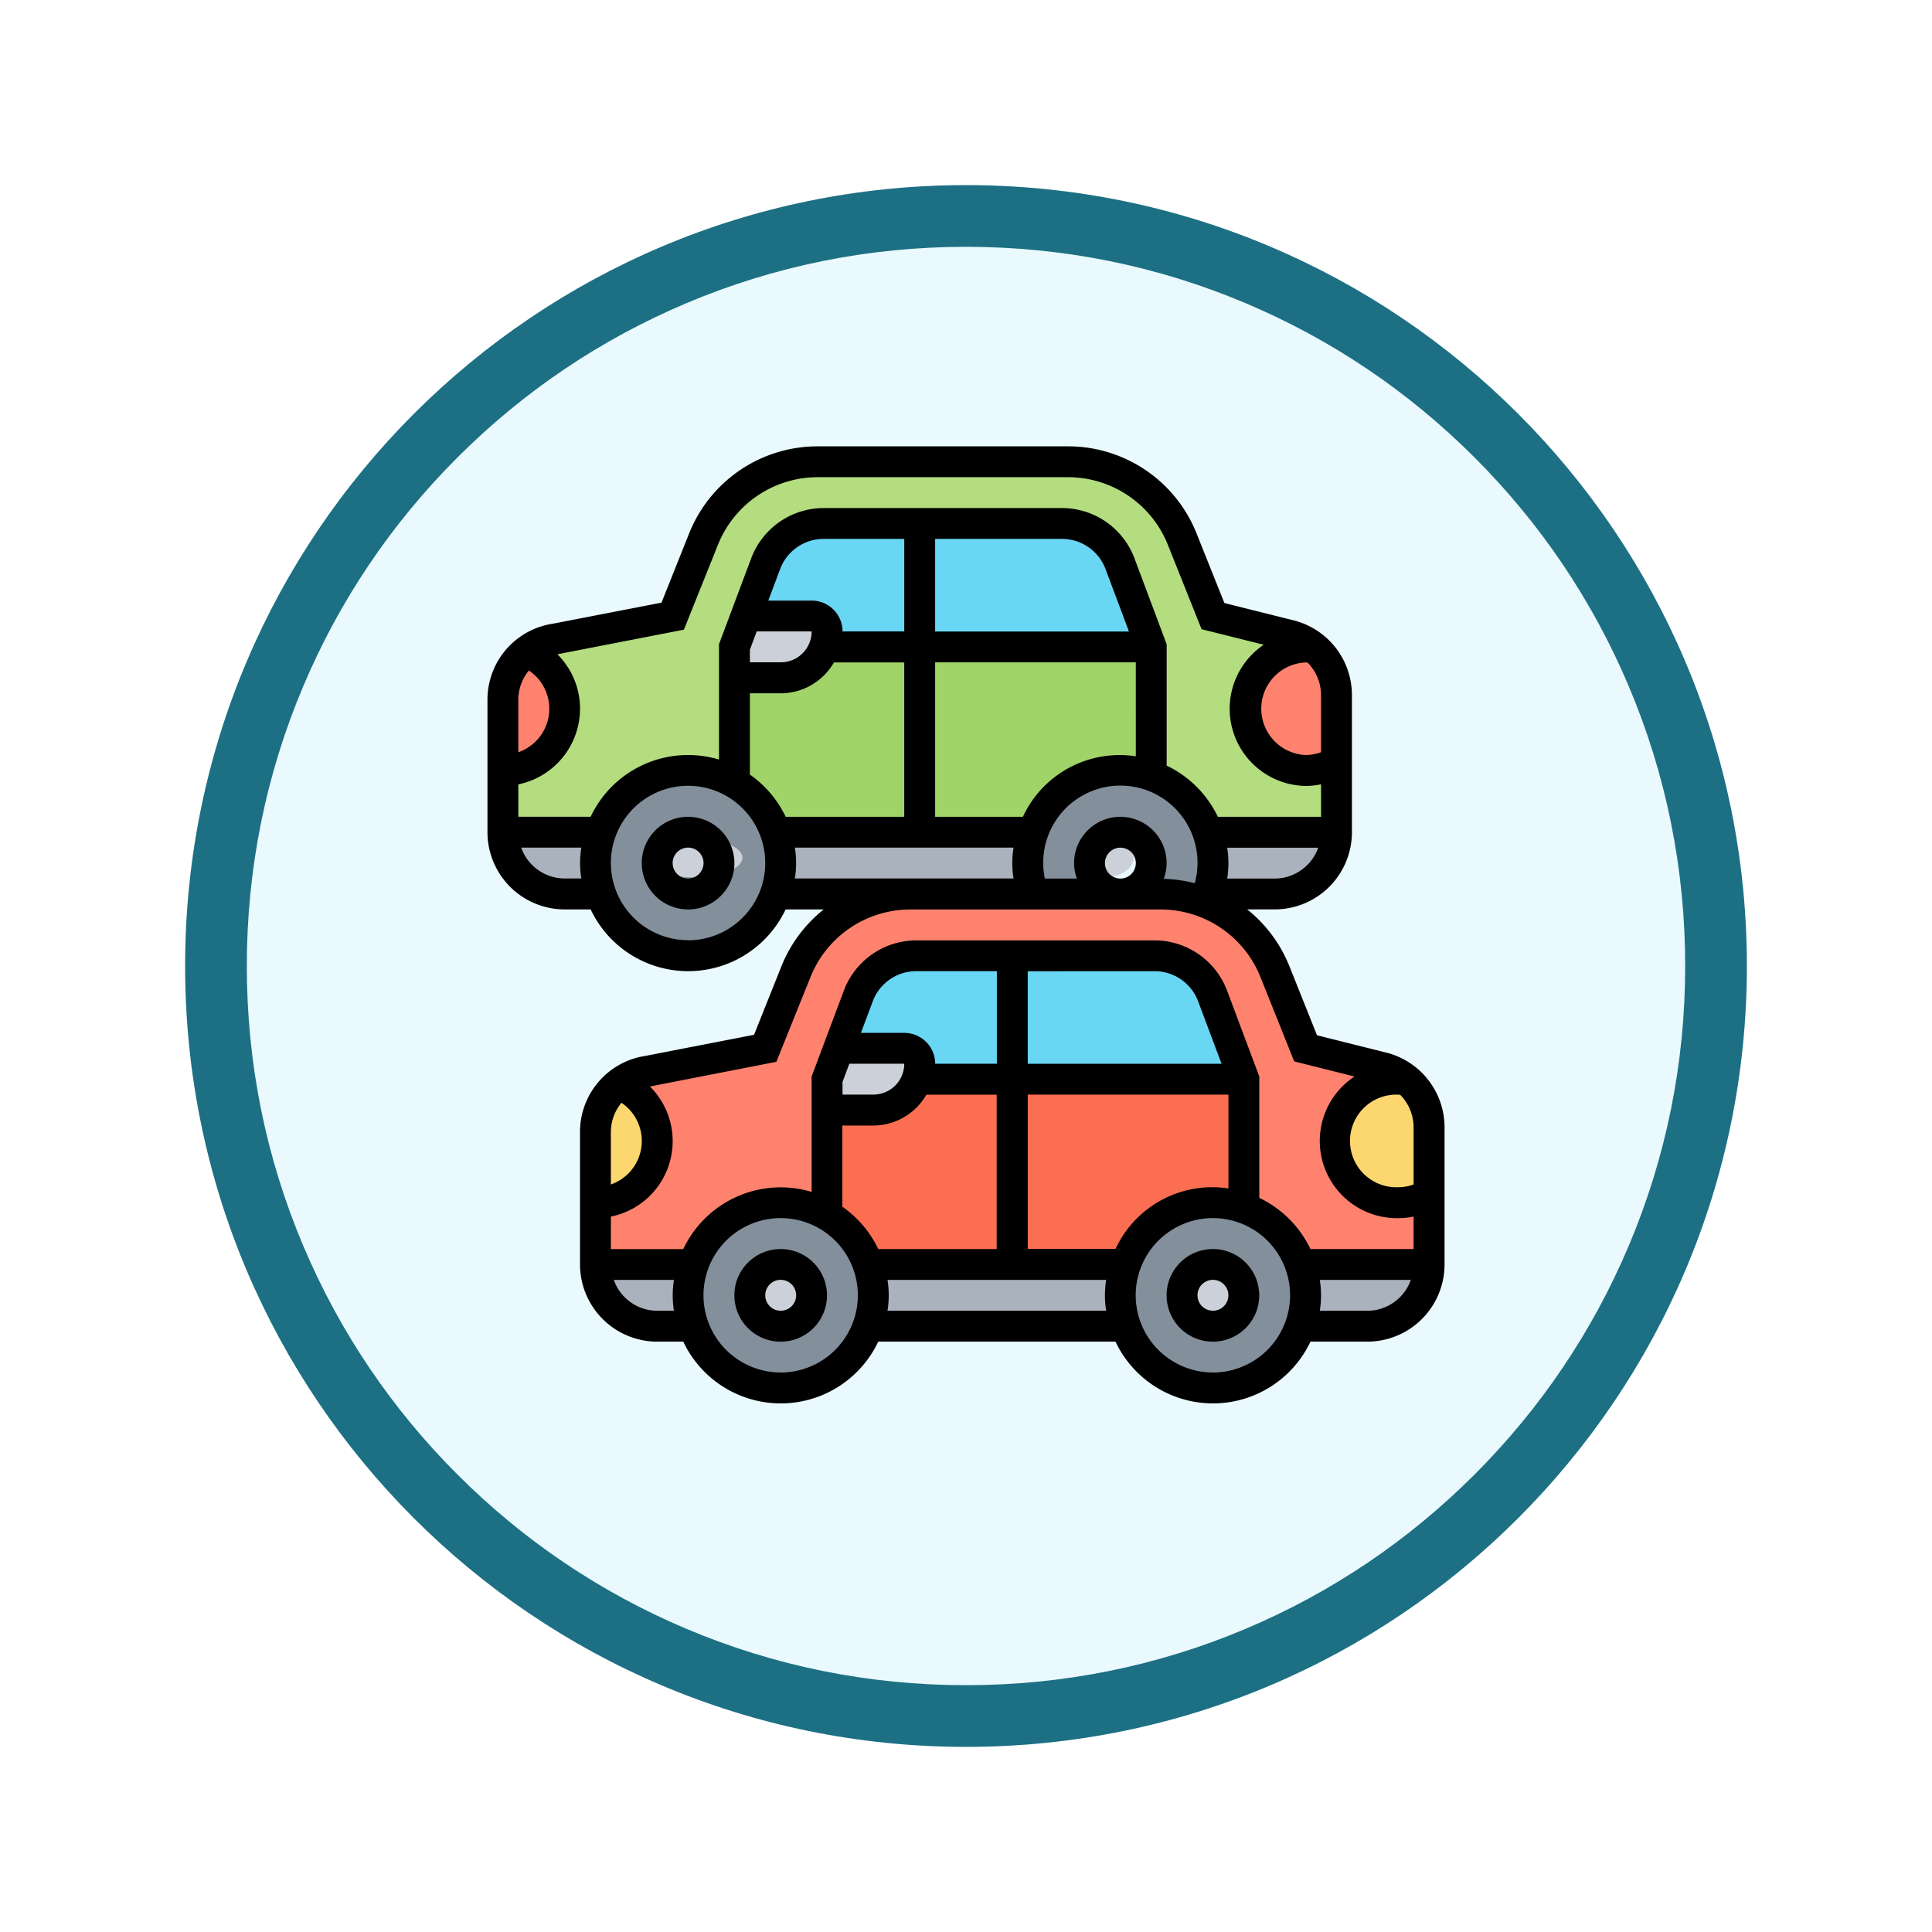 <svg xmlns="http://www.w3.org/2000/svg" xmlns:xlink="http://www.w3.org/1999/xlink" width="93.934" height="93.934" viewBox="0 0 93.934 93.934">
  <defs>
    <filter id="Trazado_982547" x="0" y="0" width="93.934" height="93.934" filterUnits="userSpaceOnUse">
      <feOffset dy="3" input="SourceAlpha"/>
      <feGaussianBlur stdDeviation="3" result="blur"/>
      <feFlood flood-opacity="0.161"/>
      <feComposite operator="in" in2="blur"/>
      <feComposite in="SourceGraphic"/>
    </filter>
  </defs>
  <g id="Grupo_1171991" data-name="Grupo 1171991" transform="translate(9 6)">
    <g id="Grupo_1167337" data-name="Grupo 1167337" transform="translate(0)">
      <g id="Grupo_1166720" data-name="Grupo 1166720">
        <g id="Grupo_1164305" data-name="Grupo 1164305">
          <g id="Grupo_1163948" data-name="Grupo 1163948">
            <g id="Grupo_1158168" data-name="Grupo 1158168">
              <g id="Grupo_1152576" data-name="Grupo 1152576">
                <g id="Grupo_1148633" data-name="Grupo 1148633">
                  <g id="Grupo_1148525" data-name="Grupo 1148525">
                    <g transform="matrix(1, 0, 0, 1, -9, -6)" filter="url(#Trazado_982547)">
                      <g id="Trazado_982547-2" data-name="Trazado 982547" transform="translate(9 6)" fill="#e9f9fd">
                        <path d="M 37.967 74.434 C 33.043 74.434 28.268 73.47 23.773 71.568 C 19.43 69.732 15.53 67.102 12.181 63.753 C 8.831 60.403 6.202 56.503 4.365 52.161 C 2.464 47.666 1.5 42.89 1.5 37.967 C 1.5 33.043 2.464 28.268 4.365 23.773 C 6.202 19.43 8.831 15.53 12.181 12.181 C 15.53 8.831 19.43 6.202 23.773 4.365 C 28.268 2.464 33.043 1.5 37.967 1.5 C 42.89 1.5 47.666 2.464 52.161 4.365 C 56.503 6.202 60.403 8.831 63.753 12.181 C 67.102 15.53 69.732 19.43 71.568 23.773 C 73.47 28.268 74.434 33.043 74.434 37.967 C 74.434 42.89 73.47 47.666 71.568 52.161 C 69.732 56.503 67.102 60.403 63.753 63.753 C 60.403 67.102 56.503 69.732 52.161 71.568 C 47.666 73.47 42.89 74.434 37.967 74.434 Z" stroke="none"/>
                        <path d="M 37.967 3 C 33.245 3 28.666 3.924 24.357 5.747 C 20.194 7.508 16.454 10.029 13.242 13.242 C 10.029 16.454 7.508 20.194 5.747 24.357 C 3.924 28.666 3 33.245 3 37.967 C 3 42.689 3.924 47.268 5.747 51.577 C 7.508 55.74 10.029 59.48 13.242 62.692 C 16.454 65.904 20.194 68.426 24.357 70.187 C 28.666 72.009 33.245 72.934 37.967 72.934 C 42.689 72.934 47.268 72.009 51.577 70.187 C 55.74 68.426 59.48 65.904 62.692 62.692 C 65.904 59.48 68.426 55.74 70.187 51.577 C 72.009 47.268 72.934 42.689 72.934 37.967 C 72.934 33.245 72.009 28.666 70.187 24.357 C 68.426 20.194 65.904 16.454 62.692 13.242 C 59.48 10.029 55.74 7.508 51.577 5.747 C 47.268 3.924 42.689 3 37.967 3 M 37.967 0 C 58.935 0 75.934 16.998 75.934 37.967 C 75.934 58.935 58.935 75.934 37.967 75.934 C 16.998 75.934 0 58.935 0 37.967 C 0 16.998 16.998 0 37.967 0 Z" stroke="none" fill="#1d7083"/>
                      </g>
                    </g>
                  </g>
                </g>
              </g>
            </g>
          </g>
        </g>
      </g>
    </g>
    <g id="car_2942079" transform="translate(13.701 14.701)">
      <g id="Grupo_1172928" data-name="Grupo 1172928" transform="translate(1.751 1.751)">
        <g id="Grupo_1172898" data-name="Grupo 1172898" transform="translate(0)">
          <path id="Trazado_1026640" data-name="Trazado 1026640" d="M40.254,10.436a2.956,2.956,0,0,1,1.193.608l-.008.008a2.482,2.482,0,0,0-.413-.045,3,3,0,1,0,1.5,5.591v3.415H36.269a4.527,4.527,0,0,0-2.747-2.747V11.006L32,6.953A2.985,2.985,0,0,0,29.191,5h-11.6a2.985,2.985,0,0,0-2.807,1.951l-.938,2.5-.585,1.554v6.612a4.4,4.4,0,0,0-2.252-.608,4.506,4.506,0,0,0-4.248,3H2v-3a3,3,0,0,0,1.141-5.779,2.937,2.937,0,0,1,1.4-.615l5.711-1.111,1.494-3.73A6,6,0,0,1,17.326,2H29.454A6,6,0,0,1,35.03,5.775l1.494,3.73Z" transform="translate(-2 -2)" fill="#b4dd7f"/>
        </g>
        <g id="Grupo_1172899" data-name="Grupo 1172899" transform="translate(11.258 9.006)">
          <path id="Trazado_1026641" data-name="Trazado 1026641" d="M26.006,14v9.006H19a4.516,4.516,0,0,0-2-2.394V15.5h2.252a2.246,2.246,0,0,0,1.591-.66A2.13,2.13,0,0,0,21.368,14h4.638Z" transform="translate(-17 -14)" fill="#a0d468"/>
        </g>
        <g id="Grupo_1172900" data-name="Grupo 1172900" transform="translate(20.264 9.006)">
          <path id="Trazado_1026642" data-name="Trazado 1026642" d="M40.258,14v6.259a4.513,4.513,0,0,0-5.749,2.747H29V14Z" transform="translate(-29 -14)" fill="#a0d468"/>
        </g>
        <g id="Grupo_1172901" data-name="Grupo 1172901" transform="translate(20.264 3.002)">
          <path id="Trazado_1026643" data-name="Trazado 1026643" d="M38.734,7.951,40.258,12H29V6h6.927A2.985,2.985,0,0,1,38.734,7.951Z" transform="translate(-29 -6)" fill="#69d6f4"/>
        </g>
        <g id="Grupo_1172902" data-name="Grupo 1172902" transform="translate(11.843 3.002)">
          <path id="Trazado_1026644" data-name="Trazado 1026644" d="M26.2,12H21.563a2.08,2.08,0,0,0,.135-.751.753.753,0,0,0-.751-.751H17.915l-.135-.053.938-2.5A2.985,2.985,0,0,1,21.525,6H26.2Z" transform="translate(-17.78 -6)" fill="#69d6f4"/>
        </g>
        <g id="Grupo_1172903" data-name="Grupo 1172903" transform="translate(11.258 7.453)">
          <path id="Trazado_1026645" data-name="Trazado 1026645" d="M17.72,11.983h3.032a.753.753,0,0,1,.751.751,2.08,2.08,0,0,1-.135.751,2.13,2.13,0,0,1-.525.841,2.246,2.246,0,0,1-1.591.66H17v-1.5l.585-1.554Z" transform="translate(-17 -11.93)" fill="#ccd1d9"/>
        </g>
        <g id="Grupo_1172904" data-name="Grupo 1172904" transform="translate(0 9.231)">
          <path id="Trazado_1026646" data-name="Trazado 1026646" d="M3.141,14.3A3,3,0,0,1,2,20.079v-3.43A2.986,2.986,0,0,1,3.141,14.3Z" transform="translate(-2 -14.3)" fill="#ff826e"/>
        </g>
        <g id="Grupo_1172905" data-name="Grupo 1172905" transform="translate(36.025 9.006)">
          <path id="Trazado_1026647" data-name="Trazado 1026647" d="M54.5,16.342v3.25A3,3,0,1,1,53,14a2.482,2.482,0,0,1,.413.045l.008-.008A3.014,3.014,0,0,1,54.5,16.342Z" transform="translate(-50 -14)" fill="#ff826e"/>
        </g>
        <g id="Grupo_1172906" data-name="Grupo 1172906" transform="translate(0 18.012)">
          <path id="Trazado_1026648" data-name="Trazado 1026648" d="M6.5,27.5A4.535,4.535,0,0,0,6.758,29H5a3,3,0,0,1-3-3H6.758A4.535,4.535,0,0,0,6.5,27.5Z" transform="translate(-2 -26)" fill="#aab2bd"/>
        </g>
        <g id="Grupo_1172907" data-name="Grupo 1172907" transform="translate(13.254 18.012)">
          <path id="Trazado_1026649" data-name="Trazado 1026649" d="M19.915,27.5A4.535,4.535,0,0,0,19.66,26H32.179a4.542,4.542,0,0,0,0,3H19.66A4.535,4.535,0,0,0,19.915,27.5Z" transform="translate(-19.66 -26)" fill="#aab2bd"/>
        </g>
        <g id="Grupo_1172908" data-name="Grupo 1172908" transform="translate(34.269 18.012)">
          <path id="Trazado_1026650" data-name="Trazado 1026650" d="M47.915,27.5A4.535,4.535,0,0,0,47.66,26h6.259a3,3,0,0,1-3,3H47.66A4.535,4.535,0,0,0,47.915,27.5Z" transform="translate(-47.66 -26)" fill="#aab2bd"/>
        </g>
        <g id="Grupo_1172909" data-name="Grupo 1172909" transform="translate(4.503 15.01)">
          <path id="Trazado_1026651" data-name="Trazado 1026651" d="M8.255,25A4.506,4.506,0,0,1,12.5,22a4.4,4.4,0,0,1,2.252.608A4.5,4.5,0,1,1,8.255,25Z" transform="translate(-8 -22)" fill="#838f9b"/>
        </g>
        <g id="Grupo_1172910" data-name="Grupo 1172910" transform="translate(25.518 15.01)">
          <path id="Trazado_1026652" data-name="Trazado 1026652" d="M44.751,25a4.542,4.542,0,0,1,0,3c-.053.135-.105.27-.165.4a6.022,6.022,0,0,0-2.146-.4H40.5A1.5,1.5,0,1,0,39,26.5,1.505,1.505,0,0,0,40.5,28H36.255a4.505,4.505,0,1,1,8.5-3Z" transform="translate(-36 -22)" fill="#838f9b"/>
        </g>
        <g id="Grupo_1172911" data-name="Grupo 1172911" transform="translate(27.814 18.302)">
          <ellipse id="Elipse_11800" data-name="Elipse 11800" cx="1.427" cy="0.951" rx="1.427" ry="0.951" transform="translate(0 0)" fill="#ccd1d9"/>
        </g>
        <g id="Grupo_1172912" data-name="Grupo 1172912" transform="translate(6.889 18.302)">
          <ellipse id="Elipse_11801" data-name="Elipse 11801" cx="2.378" cy="0.951" rx="2.378" ry="0.951" transform="translate(0 0)" fill="#ccd1d9"/>
        </g>
        <g id="Grupo_1172913" data-name="Grupo 1172913" transform="translate(4.503 30.246)">
          <path id="Trazado_1026653" data-name="Trazado 1026653" d="M9.141,42.3A3,3,0,0,1,8,48.079v-3.43A2.986,2.986,0,0,1,9.141,42.3Z" transform="translate(-8 -42.3)" fill="#fcd770"/>
        </g>
        <g id="Grupo_1172914" data-name="Grupo 1172914" transform="translate(40.528 30.021)">
          <path id="Trazado_1026654" data-name="Trazado 1026654" d="M60.5,44.342v3.25A3,3,0,1,1,59,42a2.481,2.481,0,0,1,.413.045l.008-.008a3.014,3.014,0,0,1,1.081,2.3Z" transform="translate(-56 -42)" fill="#fcd770"/>
        </g>
        <g id="Grupo_1172915" data-name="Grupo 1172915" transform="translate(4.503 21.014)">
          <path id="Trazado_1026655" data-name="Trazado 1026655" d="M46.254,38.436a2.956,2.956,0,0,1,1.193.608l-.007.008a2.482,2.482,0,0,0-.413-.045,3,3,0,1,0,1.5,5.591v3.415H42.269a4.527,4.527,0,0,0-2.747-2.747V39.006L38,34.953A2.985,2.985,0,0,0,35.191,33h-11.6a2.985,2.985,0,0,0-2.807,1.951l-.938,2.5-.585,1.554v6.612a4.4,4.4,0,0,0-2.252-.608,4.506,4.506,0,0,0-4.248,3H8v-3a3,3,0,0,0,1.141-5.779,2.937,2.937,0,0,1,1.4-.615l5.711-1.111,1.494-3.73A6,6,0,0,1,23.326,30H35.454a6.012,6.012,0,0,1,5.576,3.775l1.494,3.73Z" transform="translate(-8 -30)" fill="#ff826e"/>
        </g>
        <g id="Grupo_1172916" data-name="Grupo 1172916" transform="translate(15.761 28.467)">
          <path id="Trazado_1026656" data-name="Trazado 1026656" d="M23.72,39.983h3.032a.753.753,0,0,1,.751.751,2.08,2.08,0,0,1-.135.751,2.13,2.13,0,0,1-.525.841,2.246,2.246,0,0,1-1.591.66H23v-1.5l.585-1.554Z" transform="translate(-23 -39.93)" fill="#ccd1d9"/>
        </g>
        <g id="Grupo_1172917" data-name="Grupo 1172917" transform="translate(24.767 24.017)">
          <path id="Trazado_1026657" data-name="Trazado 1026657" d="M44.734,35.951,46.258,40H35V34h6.927A2.985,2.985,0,0,1,44.734,35.951Z" transform="translate(-35 -34)" fill="#69d6f4"/>
        </g>
        <g id="Grupo_1172918" data-name="Grupo 1172918" transform="translate(16.346 24.017)">
          <path id="Trazado_1026658" data-name="Trazado 1026658" d="M32.2,40H27.563a2.08,2.08,0,0,0,.135-.751.753.753,0,0,0-.751-.751H23.915l-.135-.053.938-2.5A2.985,2.985,0,0,1,27.525,34H32.2Z" transform="translate(-23.78 -34)" fill="#69d6f4"/>
        </g>
        <g id="Grupo_1172919" data-name="Grupo 1172919" transform="translate(15.761 30.021)">
          <path id="Trazado_1026659" data-name="Trazado 1026659" d="M32.006,42v9.006H25a4.516,4.516,0,0,0-2-2.394V43.5h2.252a2.246,2.246,0,0,0,1.591-.66A2.13,2.13,0,0,0,27.368,42h4.638Z" transform="translate(-23 -42)" fill="#fc6e51"/>
        </g>
        <g id="Grupo_1172920" data-name="Grupo 1172920" transform="translate(24.767 30.021)">
          <path id="Trazado_1026660" data-name="Trazado 1026660" d="M46.258,42v6.259a4.513,4.513,0,0,0-5.749,2.747H35V42Z" transform="translate(-35 -42)" fill="#fc6e51"/>
        </g>
        <g id="Grupo_1172921" data-name="Grupo 1172921" transform="translate(4.503 39.027)">
          <path id="Trazado_1026661" data-name="Trazado 1026661" d="M11,57a3,3,0,0,1-3-3h4.758a4.542,4.542,0,0,0,0,3Z" transform="translate(-8 -54)" fill="#aab2bd"/>
        </g>
        <g id="Grupo_1172922" data-name="Grupo 1172922" transform="translate(17.757 39.027)">
          <path id="Trazado_1026662" data-name="Trazado 1026662" d="M37.923,55.5a4.535,4.535,0,0,0,.255,1.5H25.66a4.542,4.542,0,0,0,0-3H38.179A4.535,4.535,0,0,0,37.923,55.5Z" transform="translate(-25.66 -54)" fill="#aab2bd"/>
        </g>
        <g id="Grupo_1172923" data-name="Grupo 1172923" transform="translate(38.772 39.027)">
          <path id="Trazado_1026663" data-name="Trazado 1026663" d="M53.915,55.5A4.535,4.535,0,0,0,53.66,54h6.259a3,3,0,0,1-3,3H53.66A4.535,4.535,0,0,0,53.915,55.5Z" transform="translate(-53.66 -54)" fill="#aab2bd"/>
        </g>
        <g id="Grupo_1172924" data-name="Grupo 1172924" transform="translate(9.006 36.025)">
          <path id="Trazado_1026664" data-name="Trazado 1026664" d="M20.755,50.608A4.5,4.5,0,1,1,18.5,50,4.4,4.4,0,0,1,20.755,50.608Z" transform="translate(-14 -50)" fill="#838f9b"/>
        </g>
        <g id="Grupo_1172925" data-name="Grupo 1172925" transform="translate(30.021 36.025)">
          <path id="Trazado_1026665" data-name="Trazado 1026665" d="M50.751,53A4.5,4.5,0,1,1,48,50.255,4.535,4.535,0,0,1,50.751,53Z" transform="translate(-42 -50)" fill="#838f9b"/>
        </g>
        <g id="Grupo_1172926" data-name="Grupo 1172926" transform="translate(12.596 39.228)">
          <circle id="Elipse_11802" data-name="Elipse 11802" cx="1.427" cy="1.427" r="1.427" transform="translate(0 0)" fill="#ccd1d9"/>
        </g>
        <g id="Grupo_1172927" data-name="Grupo 1172927" transform="translate(32.57 39.228)">
          <circle id="Elipse_11803" data-name="Elipse 11803" cx="1.427" cy="1.427" r="1.427" transform="translate(0 0)" fill="#ccd1d9"/>
        </g>
      </g>
      <g id="Grupo_1172932" data-name="Grupo 1172932" transform="translate(1 1)">
        <g id="Grupo_1172929" data-name="Grupo 1172929" transform="translate(40.528 30.021)">
          <path id="Trazado_1026666" data-name="Trazado 1026666" d="M58.753,48.505a3.753,3.753,0,1,1,0-7.505,3.263,3.263,0,0,1,.456.04l-.145,1.5L59,42.527a1.777,1.777,0,0,0-.245-.026,2.252,2.252,0,1,0,0,4.5,2.211,2.211,0,0,0,1.124-.314l.756,1.3a3.7,3.7,0,0,1-1.879.518Z" transform="translate(-55 -41)"/>
        </g>
        <g id="Grupo_1172930" data-name="Grupo 1172930" transform="translate(36.025 9.006)">
          <path id="Trazado_1026667" data-name="Trazado 1026667" d="M52.753,20.505a3.753,3.753,0,0,1,0-7.505,3.164,3.164,0,0,1,.457.041l-.147,1.5L53,14.527a1.776,1.776,0,0,0-.246-.026,2.252,2.252,0,0,0,0,4.5,2.211,2.211,0,0,0,1.124-.314l.756,1.3A3.7,3.7,0,0,1,52.753,20.505Z" transform="translate(-49 -13)"/>
        </g>
        <g id="Grupo_1172931" data-name="Grupo 1172931">
          <path id="Trazado_1026668" data-name="Trazado 1026668" d="M47.252,53A2.252,2.252,0,1,0,49.5,55.252,2.254,2.254,0,0,0,47.252,53Zm0,3A.751.751,0,1,1,48,55.252.752.752,0,0,1,47.252,56Z" transform="translate(-11.977 -13.973)"/>
          <path id="Trazado_1026669" data-name="Trazado 1026669" d="M19.252,53A2.252,2.252,0,1,0,21.5,55.252,2.254,2.254,0,0,0,19.252,53Zm0,3A.751.751,0,1,1,20,55.252.752.752,0,0,1,19.252,56Z" transform="translate(-4.992 -13.973)"/>
          <path id="Trazado_1026670" data-name="Trazado 1026670" d="M44.69,30.474l-3.358-.84-1.349-3.375a6.74,6.74,0,0,0-2.044-2.745h1.338a3.757,3.757,0,0,0,3.753-3.753V13.1a3.748,3.748,0,0,0-2.842-3.641l-3.358-.84-1.35-3.374A6.722,6.722,0,0,0,29.207,1H17.074A6.723,6.723,0,0,0,10.8,5.246L9.461,8.6,4.181,9.623A3.732,3.732,0,0,0,1,13.332v6.43a3.757,3.757,0,0,0,3.753,3.753H6.017a5.242,5.242,0,0,0,9.479,0h1.852A6.74,6.74,0,0,0,15.3,26.26l-1.34,3.351-5.28,1.026A3.734,3.734,0,0,0,5.5,34.347v6.43A3.757,3.757,0,0,0,9.256,44.53H10.52a5.242,5.242,0,0,0,9.479,0H31.535a5.242,5.242,0,0,0,9.479,0h2.766a3.757,3.757,0,0,0,3.753-3.753V34.115a3.748,3.748,0,0,0-2.842-3.641Zm-13.669-9.21a.751.751,0,1,1,.751.751A.752.752,0,0,1,31.021,21.264Zm.751-2.252a2.254,2.254,0,0,0-2.252,2.252,2.226,2.226,0,0,0,.138.751H28.1a3.751,3.751,0,1,1,7.288.226,6.76,6.76,0,0,0-1.51-.213,2.223,2.223,0,0,0,.143-.763A2.254,2.254,0,0,0,31.771,19.012ZM13.759,16.959V13.008h1.5a2.992,2.992,0,0,0,2.585-1.5h3.419v7.505H15.5A5.281,5.281,0,0,0,13.759,16.959ZM28.94,5.5a2.261,2.261,0,0,1,2.108,1.461l1.141,3.042H22.765V5.5Zm-7.676,4.5h-3a1.5,1.5,0,0,0-1.5-1.5H14.654l.578-1.541A2.261,2.261,0,0,1,17.34,5.5h3.924Zm-7.505.886.332-.886h2.67a1.5,1.5,0,0,1-1.5,1.5h-1.5Zm9.006.615h9.757V16.07a5.184,5.184,0,0,0-5.49,2.942H22.765ZM39.276,22.014H36.965a4.75,4.75,0,0,0,0-1.5H41.39A2.248,2.248,0,0,1,39.276,22.014ZM10.551,9.914,12.2,5.8a5.228,5.228,0,0,1,4.878-3.3H29.207a5.228,5.228,0,0,1,4.878,3.3L35.72,9.891l4.1,1.026A2.248,2.248,0,0,1,41.528,13.1v5.912H36.511a5.28,5.28,0,0,0-2.488-2.488v-5.9L32.454,6.437A3.77,3.77,0,0,0,28.94,4H17.34a3.77,3.77,0,0,0-3.514,2.435l-1.569,4.183v5.611a5.234,5.234,0,0,0-6.241,2.781H2.5V17.436a3.76,3.76,0,0,0,3-3.677,3.728,3.728,0,0,0-1.1-2.647c.014,0,.027-.008.041-.01ZM3.014,11.9A2.237,2.237,0,0,1,2.5,15.872v-2.54A2.229,2.229,0,0,1,3.014,11.9Zm1.738,10.11a2.248,2.248,0,0,1-2.113-1.5H5.563a4.721,4.721,0,0,0,0,1.5Zm6,3a3.753,3.753,0,1,1,3.753-3.753A3.757,3.757,0,0,1,10.757,25.017Zm5.194-3a4.721,4.721,0,0,0,0-1.5H26.578a4.607,4.607,0,0,0,0,1.5H15.95Zm-.9,8.914L16.7,26.818a5.228,5.228,0,0,1,4.878-3.3H33.71a5.229,5.229,0,0,1,4.878,3.3l1.635,4.087,4.1,1.026a2.248,2.248,0,0,1,1.705,2.184v5.912H41.014a5.28,5.28,0,0,0-2.488-2.488v-5.9l-1.569-4.183a3.77,3.77,0,0,0-3.514-2.435h-11.6a3.77,3.77,0,0,0-3.514,2.435l-1.569,4.183v5.611a5.234,5.234,0,0,0-6.241,2.781H7V38.45a3.743,3.743,0,0,0,1.9-6.324c.014,0,.027-.008.041-.01Zm3.208,7.045V34.023h1.5a2.992,2.992,0,0,0,2.585-1.5h3.419v7.505H20a5.282,5.282,0,0,0-1.737-2.053ZM33.443,26.518a2.261,2.261,0,0,1,2.108,1.461l1.141,3.042H27.268v-4.5Zm-7.676,4.5h-3a1.5,1.5,0,0,0-1.5-1.5H19.157l.578-1.541a2.261,2.261,0,0,1,2.108-1.461h3.924Zm-7.505.886.332-.886h2.67a1.5,1.5,0,0,1-1.5,1.5h-1.5Zm9.006.615h9.757v4.563a5.184,5.184,0,0,0-5.49,2.942H27.268Zm-19.751.4A2.237,2.237,0,0,1,7,36.887v-2.54a2.229,2.229,0,0,1,.513-1.428Zm1.738,10.11a2.248,2.248,0,0,1-2.113-1.5h2.924a4.721,4.721,0,0,0,0,1.5Zm6,3a3.753,3.753,0,1,1,3.753-3.753A3.757,3.757,0,0,1,15.26,46.031Zm5.194-3a4.721,4.721,0,0,0,0-1.5H31.081a4.721,4.721,0,0,0,0,1.5Zm15.821,3a3.753,3.753,0,1,1,3.753-3.753A3.757,3.757,0,0,1,36.274,46.031Zm7.505-3H41.468a4.721,4.721,0,0,0,0-1.5h4.425A2.248,2.248,0,0,1,43.779,43.029Z" transform="translate(-1 -1)"/>
          <path id="Trazado_1026671" data-name="Trazado 1026671" d="M13.252,25A2.252,2.252,0,1,0,15.5,27.252,2.254,2.254,0,0,0,13.252,25Zm0,3A.751.751,0,1,1,14,27.252.752.752,0,0,1,13.252,28Z" transform="translate(-3.495 -6.988)"/>
        </g>
      </g>
    </g>
  </g>
</svg>
